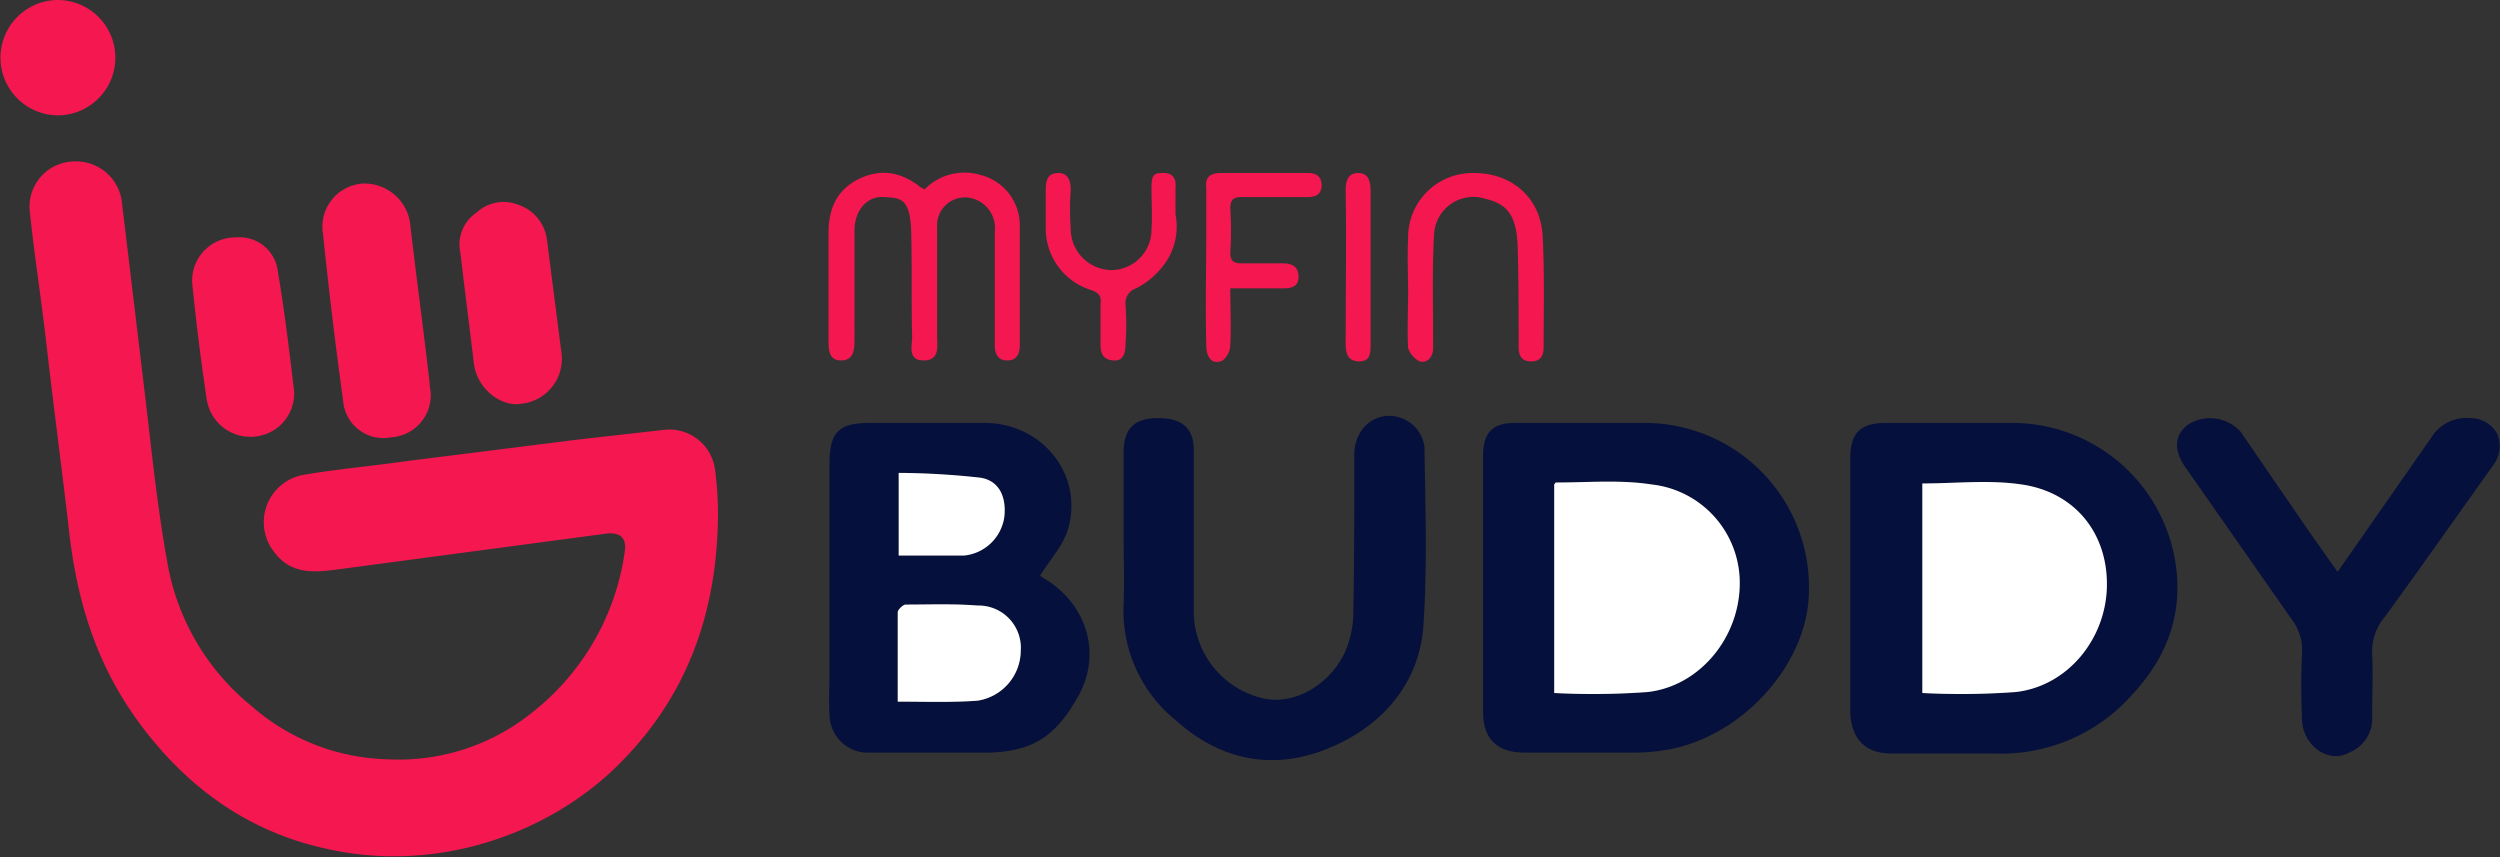 <svg id="Layer_1" data-name="Layer 1" xmlns="http://www.w3.org/2000/svg" viewBox="0 0 260.1 89.2"><rect x="0" y="0" width="260.1" height="89.2" fill="#333333" stroke="none"/><defs><style>.cls-1{fill:#f41750;}.cls-2{fill:#06103c;}.cls-3{fill:#fff;}</style></defs><path class="cls-1" d="M92.1,67.8c0,10.6-3.3,19.5-10.6,26.6s-19,11.2-30.6,8.4c-7.8-1.8-14-6.3-18.8-12.7s-6.8-13.3-7.6-21c-.7-6-1.5-12-2.2-18.1S21,41.4,20.5,36.6A4.7,4.7,0,0,1,25,31.4a4.8,4.8,0,0,1,5.1,4.4l2.4,20c.7,5.9,1.3,11.9,2.4,17.8A24.6,24.6,0,0,0,43.5,88a22.3,22.3,0,0,0,14.3,5.6,22.1,22.1,0,0,0,15-4.9A25.8,25.8,0,0,0,82.4,72c.2-1.4-.4-2-1.8-1.9L52.1,73.9c-2.4.3-4.6.3-6.2-1.9A5,5,0,0,1,49,64c3.5-.6,7-.9,10.5-1.4l18.3-2.3,8.9-1a4.8,4.8,0,0,1,5.1,4.2A37.3,37.3,0,0,1,92.1,67.8Z" transform="translate(-17.4 -14.6)"/><path class="cls-2" d="M209.9,75.5V62.3c0-2.7,1.1-3.7,3.7-3.7h13.1a17.2,17.2,0,0,1,16.9,13.8c1.1,5.5-.5,10.3-4.3,14.4A18.2,18.2,0,0,1,225,93H214.2c-2.7,0-4.2-1.5-4.3-4.3Zm7.5,11.2a78.3,78.3,0,0,0,9.7-.1c5.4-.6,9.4-5.6,9.5-11s-3.3-9.8-8.9-10.6c-3.4-.5-6.8-.1-10.3-.1Z" transform="translate(-17.4 -14.6)"/><path class="cls-2" d="M171.7,75.4V62c0-2.4,1-3.4,3.3-3.4h13.6a17.1,17.1,0,0,1,17,17.6c-.1,7.3-6.6,14.7-14.2,16.3a19.9,19.9,0,0,1-4.2.4H176c-2.8,0-4.3-1.4-4.3-4.2Zm7.4,11.3a78.3,78.3,0,0,0,9.7-.1c5.4-.6,9.5-5.6,9.6-11.1A10.3,10.3,0,0,0,189.2,65c-3.2-.5-6.6-.2-9.9-.2-.1,0-.1.1-.2.2Z" transform="translate(-17.4 -14.6)"/><path class="cls-2" d="M125.6,74.5l.3.2c4.5,2.6,6.2,7.8,3.7,12.3s-5,5.7-9.1,5.9H107.4a4,4,0,0,1-3.7-4c-.1-1.4,0-2.8,0-4.2V62.9c0-3.3.9-4.3,4.2-4.3h12.2c6.1.2,10.2,5.8,8.3,11.4C127.8,71.6,126.6,72.9,125.6,74.5ZM110.8,87.6c2.9,0,5.6.1,8.3-.1a5.3,5.3,0,0,0,4.5-5.2,4.4,4.4,0,0,0-4.5-4.7c-2.5-.2-5-.1-7.5-.1-.2,0-.8.5-.8.8Zm.1-15.2h6.8a4.7,4.7,0,0,0,4.2-4.1c.2-2.1-.6-3.7-2.5-4a80.8,80.8,0,0,0-8.5-.5Z" transform="translate(-17.4 -14.6)"/><path class="cls-2" d="M134.3,70.5V61.4c.1-2.3,1.2-3.3,3.6-3.3s3.7,1,3.7,3.3V78.5a9.3,9.3,0,0,0,7,8.7c3.3.9,7.2-1.3,8.8-4.9a10.5,10.5,0,0,0,.8-3.9c.1-5.5.1-11,.1-16.5,0-3.2,3-5.1,5.7-3.4a3.7,3.7,0,0,1,1.6,2.6c.1,6.2.3,12.4-.1,18.5s-4.3,10.6-10,12.9-11.1,1.2-15.7-2.9a14.7,14.7,0,0,1-5.5-12.2C134.4,75.1,134.3,72.8,134.3,70.5Z" transform="translate(-17.4 -14.6)"/><path class="cls-2" d="M260.6,74.1l9.7-13.9a4.3,4.3,0,0,1,4.1-2.1,3.2,3.2,0,0,1,2.8,1.6,3.3,3.3,0,0,1-.4,3.3c-3.8,5.3-7.5,10.6-11.3,15.8a5.6,5.6,0,0,0-1.3,3.9c.1,2.1,0,4.3,0,6.4a3.8,3.8,0,0,1-2.4,3.8c-2.1,1.2-4.8-.7-4.9-3.4s-.1-4.6,0-6.9a5.2,5.2,0,0,0-1.1-3.6L244.9,63.4c-1.4-1.9-1.3-3.5.1-4.6a4.3,4.3,0,0,1,5.5.7l7,10.2Z" transform="translate(-17.4 -14.6)"/><path class="cls-1" d="M62.2,55.3a4.4,4.4,0,0,1-4.1,4.8,4.2,4.2,0,0,1-5-3.8Q51.9,47.6,51,38.9a4.5,4.5,0,0,1,4.1-5.2,4.8,4.8,0,0,1,5,4.4c.6,5.2,1.3,10.3,1.9,15.5C62.1,54.2,62.1,54.9,62.2,55.3Z" transform="translate(-17.4 -14.6)"/><path class="cls-1" d="M113.6,34.3a5.8,5.8,0,0,1,5.8-1.5,5.4,5.4,0,0,1,4.1,5.1V50.5c0,.9-.3,1.6-1.3,1.6s-1.3-.7-1.3-1.6V38.7a3.2,3.2,0,0,0-1.9-3.3,2.9,2.9,0,0,0-4.1,2.8V49.6c0,1,.3,2.5-1.4,2.5s-1.2-1.5-1.2-2.5c-.1-3.6,0-7.3-.1-10.9s-1.2-3.5-2.9-3.6-3,1.4-3,3.5V50.1c0,1.1-.2,2-1.4,2s-1.3-1-1.3-2V38.8c0-2.5.9-4.5,3.2-5.6s4.4-.7,6.4.9Z" transform="translate(-17.4 -14.6)"/><path class="cls-1" d="M65.3,40.9A4,4,0,0,1,67,36.7a4.1,4.1,0,0,1,4.3-.8,4.4,4.4,0,0,1,3,3.6l1.5,11.7a4.7,4.7,0,0,1-4.1,5.4c-2.2.4-4.7-1.6-5-4.2S65.8,45.2,65.3,40.9Z" transform="translate(-17.4 -14.6)"/><path class="cls-1" d="M42,39.3a4,4,0,0,1,4.3,3.5c.7,4.1,1.2,8.3,1.7,12.5A4.5,4.5,0,0,1,44.1,60a4.6,4.6,0,0,1-5.2-3.9q-.9-6-1.5-12A4.5,4.5,0,0,1,42,39.3Z" transform="translate(-17.4 -14.6)"/><path class="cls-1" d="M29.4,20.6a6,6,0,0,1-5.9,6,6,6,0,1,1-.1-12A6,6,0,0,1,29.4,20.6Z" transform="translate(-17.4 -14.6)"/><path class="cls-1" d="M163.9,44.9c0-1.8-.1-3.6,0-5.4a6.7,6.7,0,0,1,6.6-6.9c4.1-.1,7.2,2.5,7.4,6.6s.1,7.7.1,11.5c0,.9-.3,1.5-1.3,1.5s-1.3-.6-1.3-1.5c0-3.5,0-7-.1-10.4s-1.2-4.5-3.3-5a4.1,4.1,0,0,0-5.4,3.7c-.2,3.5-.1,7-.1,10.4V51c-.1.8-.6,1.4-1.4,1.2a2.4,2.4,0,0,1-1.2-1.4c-.1-1.9,0-3.9,0-5.9Z" transform="translate(-17.4 -14.6)"/><path class="cls-1" d="M139.7,36.9a6.6,6.6,0,0,1-1.4,5.5,8.2,8.2,0,0,1-2.7,2.2,1.6,1.6,0,0,0-1.1,1.7,28.1,28.1,0,0,1,0,4.1c0,.9-.2,1.8-1.3,1.7s-1.3-.8-1.3-1.7V46.2c.1-.7-.1-1.1-.9-1.4a6.7,6.7,0,0,1-4.8-6.5v-4c0-.9.2-1.7,1.3-1.7s1.3.9,1.3,1.8a25.4,25.4,0,0,0,0,3.9,4.3,4.3,0,0,0,4.2,4.4,4.2,4.2,0,0,0,4.2-4.2c.1-1.5,0-2.9,0-4.4s.4-1.5,1.3-1.5,1.3.6,1.2,1.5Z" transform="translate(-17.4 -14.6)"/><path class="cls-1" d="M145.4,44.6c0,2,.1,4,0,5.9a2.1,2.1,0,0,1-.8,1.6c-1,.5-1.7-.2-1.7-1.6-.1-4,0-8,0-12V34.1q-.2-1.5,1.5-1.5h9.1c.9,0,1.4.4,1.4,1.3s-.6,1.2-1.4,1.2h-6.9c-.8,0-1.2.2-1.2,1.2a35.3,35.3,0,0,1,0,4.6c0,.9.4,1.1,1.2,1.1h4.3c1,0,1.6.4,1.6,1.4s-.7,1.2-1.6,1.2Z" transform="translate(-17.4 -14.6)"/><path class="cls-1" d="M160,42.4v8c0,.9,0,1.8-1.2,1.8s-1.4-.9-1.4-1.8c0-5.3.1-10.7,0-16,0-.9.2-1.8,1.3-1.8s1.3.9,1.3,1.9Z" transform="translate(-17.4 -14.6)"/><path class="cls-3" d="M217.4,86.7V64.9c3.5,0,6.9-.4,10.3.1,5.6.8,9,5.1,8.9,10.6s-4.1,10.4-9.5,11A78.3,78.3,0,0,1,217.4,86.7Z" transform="translate(-17.4 -14.6)"/><path class="cls-3" d="M179.1,86.7V65c.1-.1.1-.2.2-.2,3.3,0,6.7-.3,9.9.2a10.3,10.3,0,0,1,9.2,10.5c-.1,5.5-4.2,10.5-9.6,11.1A78.3,78.3,0,0,1,179.1,86.7Z" transform="translate(-17.4 -14.6)"/><path class="cls-3" d="M110.8,87.6V78.3c0-.3.6-.8.8-.8,2.5,0,5-.1,7.5.1a4.4,4.4,0,0,1,4.5,4.7,5.3,5.3,0,0,1-4.5,5.2C116.4,87.7,113.7,87.6,110.8,87.6Z" transform="translate(-17.4 -14.6)"/><path class="cls-3" d="M110.9,72.4V63.8a80.8,80.8,0,0,1,8.5.5c1.9.3,2.7,1.9,2.5,4a4.7,4.7,0,0,1-4.2,4.1Z" transform="translate(-17.4 -14.6)"/></svg>